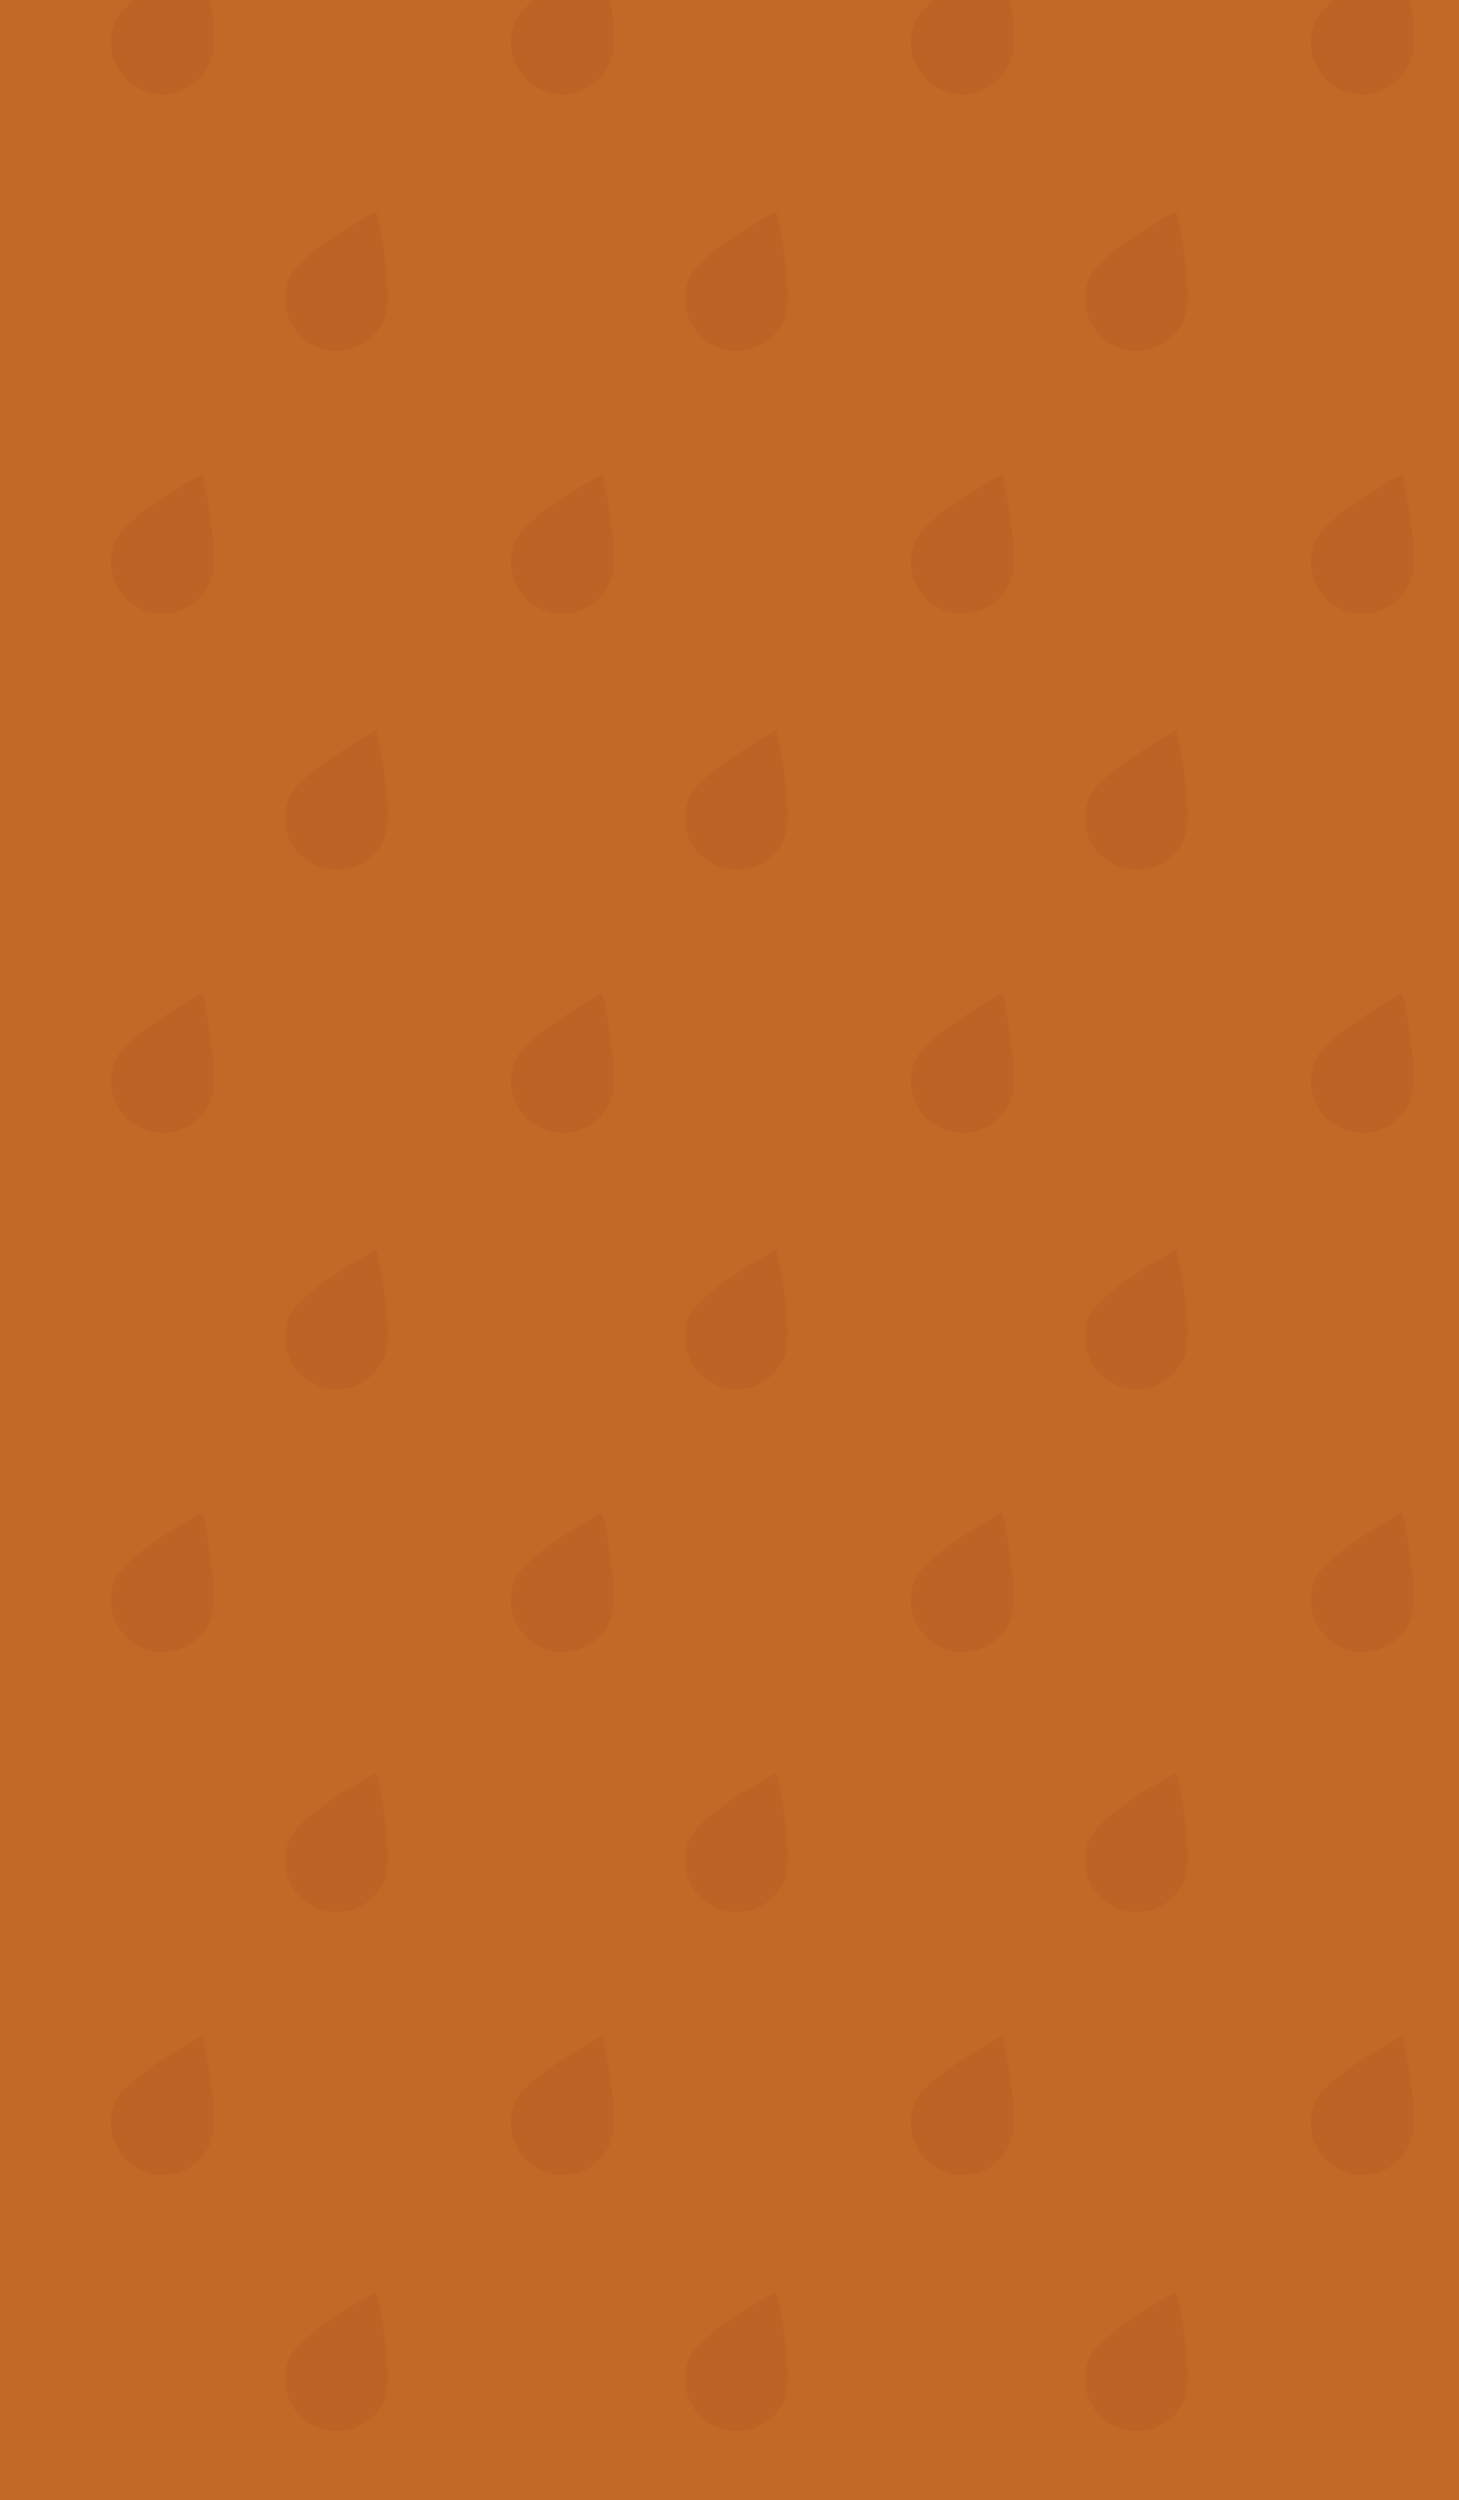 <?xml version="1.0" encoding="utf-8"?>
<!-- Generator: Adobe Illustrator 16.0.0, SVG Export Plug-In . SVG Version: 6.00 Build 0)  -->
<!DOCTYPE svg PUBLIC "-//W3C//DTD SVG 1.1//EN" "http://www.w3.org/Graphics/SVG/1.1/DTD/svg11.dtd">
<svg version="1.1" id="圖層_1" xmlns="http://www.w3.org/2000/svg" xmlns:xlink="http://www.w3.org/1999/xlink" x="0px" y="0px"
	 width="640px" height="1096px" viewBox="0 0 640 1096" enable-background="new 0 0 640 1096" xml:space="preserve">
<g>
	<defs>
		<rect id="SVGID_1_" x="-1.001" width="642" height="1098"/>
	</defs>
	<clipPath id="SVGID_2_">
		<use xlink:href="#SVGID_1_"  overflow="visible"/>
	</clipPath>
	<rect x="-682.916" y="-16.977" clip-path="url(#SVGID_2_)" fill="#C16926" width="2005.83" height="1129.192"/>
	<g clip-path="url(#SVGID_2_)">
		<g>
			<defs>
				<rect id="SVGID_3_" x="-682.916" y="-15.596" width="2005.83" height="1129.192"/>
			</defs>
			<clipPath id="SVGID_4_">
				<use xlink:href="#SVGID_3_"  overflow="visible"/>
			</clipPath>
			<g clip-path="url(#SVGID_4_)">
				<g>
					<g>
						<path fill="#BC6325" d="M91.992,28.063c-5.179,11.401-18.621,16.443-30.02,11.264C50.57,34.146,45.525,20.701,50.706,9.3
							c5.178-11.406,38.068-28.967,38.068-28.967S97.172,16.657,91.992,28.063z"/>
						<path fill="#BC6325" d="M267.439,28.063c-5.18,11.401-18.621,16.443-30.021,11.264c-11.401-5.181-16.445-18.626-11.266-30.027
							c5.178-11.406,38.068-28.967,38.068-28.967S272.617,16.657,267.439,28.063z"/>
						<path fill="#BC6325" d="M442.885,28.063c-5.18,11.401-18.621,16.443-30.021,11.264C401.464,34.146,396.42,20.701,401.599,9.3
							c5.177-11.406,38.069-28.967,38.069-28.967S448.063,16.657,442.885,28.063z"/>
						<path fill="#BC6325" d="M618.33,28.063c-5.179,11.4-18.621,16.443-30.02,11.264c-11.402-5.181-16.445-18.626-11.266-30.027
							c5.178-11.406,38.067-28.968,38.067-28.968S623.509,16.657,618.33,28.063z"/>
					</g>
					<g>
						<path fill="#BC6325" d="M168.352,140.4c-5.182,11.4-18.623,16.443-30.021,11.265c-11.402-5.181-16.446-18.626-11.268-30.027
							c5.18-11.406,38.07-28.967,38.07-28.967S173.529,128.995,168.352,140.4z"/>
						<path fill="#BC6325" d="M343.799,140.4c-5.182,11.4-18.623,16.443-30.024,11.265c-11.399-5.182-16.444-18.626-11.265-30.028
							c5.18-11.406,38.069-28.967,38.069-28.967S348.975,128.995,343.799,140.4z"/>
						<path fill="#BC6325" d="M519.242,140.4c-5.18,11.4-18.622,16.443-30.021,11.265c-11.403-5.181-16.445-18.626-11.268-30.027
							c5.179-11.406,38.071-28.967,38.071-28.967S524.422,128.995,519.242,140.4z"/>
					</g>
					<g>
						<path fill="#BC6325" d="M91.992,255.667c-5.179,11.4-18.621,16.443-30.02,11.264c-11.402-5.18-16.447-18.626-11.267-30.027
							c5.178-11.406,38.068-28.968,38.068-28.968S97.172,244.262,91.992,255.667z"/>
						<path fill="#BC6325" d="M267.439,255.667c-5.18,11.4-18.621,16.443-30.021,11.264c-11.401-5.18-16.445-18.626-11.266-30.027
							c5.178-11.406,38.068-28.968,38.068-28.968S272.617,244.262,267.439,255.667z"/>
						<path fill="#BC6325" d="M442.885,255.667c-5.18,11.4-18.621,16.443-30.021,11.264c-11.399-5.18-16.443-18.626-11.265-30.027
							c5.177-11.406,38.069-28.968,38.069-28.968S448.063,244.262,442.885,255.667z"/>
						<path fill="#BC6325" d="M618.33,255.667c-5.179,11.4-18.621,16.443-30.02,11.264c-11.402-5.18-16.445-18.626-11.266-30.027
							c5.178-11.406,38.067-28.968,38.067-28.968S623.509,244.262,618.33,255.667z"/>
					</g>
					<g>
						<path fill="#BC6325" d="M168.352,368.005c-5.182,11.401-18.623,16.443-30.021,11.264
							c-11.402-5.181-16.446-18.626-11.268-30.028c5.18-11.405,38.07-28.967,38.07-28.967S173.529,356.6,168.352,368.005z"/>
						<path fill="#BC6325" d="M343.799,368.005c-5.182,11.401-18.623,16.443-30.024,11.264
							c-11.399-5.181-16.444-18.626-11.265-30.027c5.18-11.407,38.069-28.968,38.069-28.968S348.975,356.6,343.799,368.005z"/>
						<path fill="#BC6325" d="M519.242,368.005c-5.18,11.401-18.622,16.443-30.021,11.264
							c-11.403-5.181-16.445-18.626-11.268-30.027c5.179-11.407,38.071-28.968,38.071-28.968S524.422,356.6,519.242,368.005z"/>
					</g>
					<g>
						<path fill="#BC6325" d="M91.992,483.272c-5.179,11.4-18.621,16.442-30.02,11.265c-11.402-5.181-16.447-18.626-11.267-30.027
							c5.178-11.406,38.068-28.966,38.068-28.966S97.172,471.867,91.992,483.272z"/>
						<path fill="#BC6325" d="M267.439,483.272c-5.18,11.401-18.621,16.443-30.021,11.264c-11.401-5.18-16.445-18.625-11.266-30.027
							c5.178-11.406,38.068-28.966,38.068-28.966S272.617,471.867,267.439,483.272z"/>
						<path fill="#BC6325" d="M442.885,483.272c-5.18,11.4-18.621,16.443-30.021,11.264c-11.399-5.18-16.443-18.626-11.265-30.027
							c5.177-11.406,38.069-28.966,38.069-28.966S448.063,471.867,442.885,483.272z"/>
						<path fill="#BC6325" d="M618.33,483.272c-5.179,11.4-18.621,16.443-30.02,11.265c-11.402-5.181-16.445-18.625-11.266-30.027
							c5.178-11.406,38.067-28.966,38.067-28.966S623.509,471.867,618.33,483.272z"/>
					</g>
					<g>
						<path fill="#BC6325" d="M168.352,595.61c-5.182,11.401-18.623,16.443-30.021,11.264c-11.402-5.18-16.446-18.625-11.268-30.027
							c5.18-11.405,38.07-28.966,38.07-28.966S173.529,584.204,168.352,595.61z"/>
						<path fill="#BC6325" d="M343.799,595.61c-5.182,11.401-18.623,16.443-30.024,11.264c-11.399-5.18-16.444-18.625-11.265-30.027
							c5.18-11.405,38.069-28.966,38.069-28.966S348.975,584.204,343.799,595.61z"/>
						<path fill="#BC6325" d="M519.242,595.61c-5.18,11.401-18.622,16.443-30.021,11.264c-11.403-5.18-16.445-18.625-11.268-30.027
							c5.179-11.405,38.071-28.966,38.071-28.966S524.422,584.204,519.242,595.61z"/>
					</g>
					<g>
						<path fill="#BC6325" d="M91.992,710.878c-5.179,11.4-18.621,16.442-30.02,11.264c-11.402-5.18-16.447-18.625-11.267-30.027
							c5.178-11.406,38.068-28.967,38.068-28.967S97.172,699.472,91.992,710.878z"/>
						<path fill="#BC6325" d="M267.439,710.878c-5.18,11.4-18.621,16.442-30.021,11.264c-11.401-5.18-16.445-18.625-11.266-30.027
							c5.178-11.406,38.068-28.967,38.068-28.967S272.617,699.472,267.439,710.878z"/>
						<path fill="#BC6325" d="M442.885,710.877c-5.18,11.4-18.621,16.443-30.021,11.264c-11.399-5.181-16.443-18.625-11.265-30.027
							c5.177-11.406,38.069-28.967,38.069-28.967S448.063,699.472,442.885,710.877z"/>
						<path fill="#BC6325" d="M618.33,710.878c-5.179,11.4-18.621,16.442-30.02,11.264c-11.402-5.18-16.445-18.625-11.266-30.027
							c5.178-11.406,38.067-28.967,38.067-28.967S623.509,699.472,618.33,710.878z"/>
					</g>
				</g>
				<g>
					<g>
						<path fill="#BC6325" d="M168.352,824.828c-5.182,11.401-18.623,16.443-30.021,11.264
							c-11.402-5.18-16.446-18.625-11.268-30.027c5.18-11.405,38.07-28.967,38.07-28.967S173.529,813.422,168.352,824.828z"/>
						<path fill="#BC6325" d="M343.799,824.828c-5.182,11.401-18.623,16.443-30.024,11.265
							c-11.399-5.181-16.444-18.626-11.265-30.028c5.18-11.405,38.069-28.967,38.069-28.967S348.975,813.422,343.799,824.828z"/>
						<path fill="#BC6325" d="M519.242,824.828c-5.18,11.401-18.622,16.443-30.021,11.264c-11.403-5.18-16.445-18.625-11.268-30.027
							c5.179-11.407,38.071-28.967,38.071-28.967S524.422,813.422,519.242,824.828z"/>
					</g>
					<g>
						<path fill="#BC6325" d="M91.992,940.096c-5.179,11.401-18.621,16.443-30.02,11.264c-11.402-5.181-16.447-18.626-11.267-30.027
							c5.178-11.406,38.068-28.967,38.068-28.967S97.172,928.689,91.992,940.096z"/>
						<path fill="#BC6325" d="M267.439,940.096c-5.18,11.401-18.621,16.443-30.021,11.264
							c-11.401-5.181-16.445-18.626-11.266-30.027c5.178-11.406,38.068-28.967,38.068-28.967S272.617,928.689,267.439,940.096z"/>
						<path fill="#BC6325" d="M442.885,940.096c-5.18,11.401-18.621,16.443-30.021,11.264
							c-11.399-5.181-16.443-18.626-11.265-30.027c5.177-11.406,38.069-28.967,38.069-28.967S448.063,928.689,442.885,940.096z"/>
						<path fill="#BC6325" d="M618.33,940.096c-5.179,11.4-18.621,16.443-30.02,11.264c-11.402-5.181-16.445-18.626-11.266-30.027
							c5.178-11.406,38.067-28.968,38.067-28.968S623.509,928.689,618.33,940.096z"/>
					</g>
					<g>
						<path fill="#BC6325" d="M168.352,1052.433c-5.182,11.4-18.623,16.443-30.021,11.265
							c-11.402-5.181-16.446-18.626-11.268-30.027c5.18-11.406,38.07-28.967,38.07-28.967S173.529,1041.028,168.352,1052.433z"/>
						<path fill="#BC6325" d="M343.799,1052.433c-5.182,11.4-18.623,16.443-30.024,11.265
							c-11.399-5.182-16.444-18.626-11.265-30.028c5.18-11.406,38.069-28.967,38.069-28.967S348.975,1041.028,343.799,1052.433z"/>
						<path fill="#BC6325" d="M519.242,1052.433c-5.18,11.4-18.622,16.443-30.021,11.265c-11.403-5.181-16.445-18.626-11.268-30.027
							c5.179-11.406,38.071-28.967,38.071-28.967S524.422,1041.028,519.242,1052.433z"/>
					</g>
				</g>
			</g>
		</g>
	</g>
</g>
<g>
	<defs>
		<rect id="SVGID_5_" x="779" y="-1" width="642" height="1098"/>
	</defs>
	<clipPath id="SVGID_6_">
		<use xlink:href="#SVGID_5_"  overflow="visible"/>
	</clipPath>
	<g clip-path="url(#SVGID_6_)">
		<rect x="499.225" y="-38.892" fill="#F7D793" width="2040.888" height="1148.927"/>
		<g>
			<g>
				<defs>
					<polygon id="SVGID_7_" points="-469.872,-190.392 1571.016,-190.392 1578.814,1152.166 -462.073,1152.166 					"/>
				</defs>
				<clipPath id="SVGID_8_">
					<use xlink:href="#SVGID_7_"  overflow="visible"/>
				</clipPath>
			</g>
			<g>
				<defs>
					<polygon id="SVGID_9_" points="-469.872,-190.392 1571.016,-190.392 1547.009,1110.035 -493.879,1110.035 					"/>
				</defs>
				<clipPath id="SVGID_10_">
					<use xlink:href="#SVGID_9_"  overflow="visible"/>
				</clipPath>
				<path clip-path="url(#SVGID_10_)" fill="#F4D08A" d="M279.428-816.388c75.614,14.174,154.305,16.145,232.455,20.147
					c151.605,7.763,298.996,17.431,450.337,6.81c139.52-9.799,278.93,3.062,419.099,10.24c101.344,5.189,202.297-0.3,303.142,4.479
					c75.035,3.556,143.192,6.778,188.892,68.708c29.585,40.085,59.568,87.898,81.568,131.678
					c17.912,35.639,33.803,72.937,50.142,109.226c22.411,49.759,20.893,87.838,18.01,140.665
					c-7.136,130.852-7.138,256.836-58.205,380.358c-29.065,70.31-50.23,107.265-121.021,146.878
					c-86.813,48.576-188.386,92.492-292.215,92.637c-126.189,0.178-247.375-18.627-365.824-60.117
					c-67.235-23.551-129.621-53.146-194.668-78.984C855.603,102.494,718.528,75.33,574.518,50.351
					c-120.344-20.875-250.734-72.188-321.373-169c-74.582-102.213-102.275-231.664-89.691-351.964
					c7.029-67.205,19.966-124.836,47.906-187.428c14.457-32.389,25.459-123.386,64.095-139.318L279.428-816.388z"/>
			</g>
			<g>
				<defs>
					<polygon id="SVGID_11_" points="-469.872,-190.392 1571.016,-190.392 1565.022,1132.498 -475.865,1132.498 					"/>
				</defs>
				<clipPath id="SVGID_12_">
					<use xlink:href="#SVGID_11_"  overflow="visible"/>
				</clipPath>
				<path clip-path="url(#SVGID_12_)" fill="#E89021" d="M414.436-659.237c60.782,11.393,124.044,12.977,186.867,16.194
					c121.871,6.24,240.355,14.012,362.019,5.472c112.156-7.875,224.226,2.462,336.906,8.231c81.469,4.17,162.622-0.24,243.688,3.603
					c60.322,2.856,115.111,5.445,151.852,55.232c23.781,32.223,47.883,70.659,65.571,105.852
					c14.403,28.651,27.173,58.636,40.309,87.809c18.013,39.999,16.793,70.608,14.477,113.076
					c-5.734,105.19-5.737,206.465-46.788,305.768c-23.371,56.521-40.384,86.227-97.293,118.068
					c-69.779,39.051-151.437,74.355-234.906,74.473c-101.446,0.143-198.859-14.977-294.08-48.328
					c-54.051-18.93-104.203-42.725-156.493-63.496C877.611,79.439,767.421,57.601,651.652,37.521
					C554.909,20.741,450.092-20.512,393.304-98.335c-59.958-82.167-82.22-186.232-72.101-282.94
					c5.651-54.025,16.049-100.352,38.509-150.671c11.627-26.038,20.47-99.189,51.527-111.996L414.436-659.237z"/>
			</g>
			<g>
				<defs>
					<polygon id="SVGID_13_" points="-469.872,-190.392 1571.016,-190.392 1566.113,1132.498 -474.774,1132.498 					"/>
				</defs>
				<clipPath id="SVGID_14_">
					<use xlink:href="#SVGID_13_"  overflow="visible"/>
				</clipPath>
				<path opacity="0.2" clip-path="url(#SVGID_14_)" fill="#EED697" enable-background="new    " d="M393.304-98.335
					C450.092-20.511,554.909,20.743,651.654,37.522c115.767,20.08,225.957,41.919,334.911,85.198
					c52.29,20.771,102.442,44.564,156.493,63.494c95.219,33.354,192.634,48.471,294.08,48.328
					c83.468-0.115,165.125-35.42,234.904-74.471c56.911-31.844,73.924-61.55,97.293-118.069
					c-85.411-67.854-268.051-16.886-420.957,23.465c-142.182,37.521-450.228,16.99-665.517-108.126
					c-144.69-84.087-132.291-233.191-288.03-255.028c-88.41-12.396-106.186,36.15-55.566,92.513
					C351.518-167.319,369.406-131.084,393.304-98.335z"/>
			</g>
			<g>
				<defs>
					<polygon id="SVGID_15_" points="-469.872,-190.392 1571.016,-190.392 1574.017,1227.029 -466.871,1227.029 					"/>
				</defs>
				<clipPath id="SVGID_16_">
					<use xlink:href="#SVGID_15_"  overflow="visible"/>
				</clipPath>
			</g>
		</g>
	</g>
</g>
<g>
	<defs>
		<rect id="SVGID_215_" x="1579" width="642" height="1098"/>
	</defs>
	<clipPath id="SVGID_18_">
		<use xlink:href="#SVGID_215_"  overflow="visible"/>
	</clipPath>
	<g id="圖層_1_9_" clip-path="url(#SVGID_18_)">
		<rect x="310.943" y="-9.5" fill="#208567" width="1984.174" height="1117"/>
	</g>
</g>
</svg>
